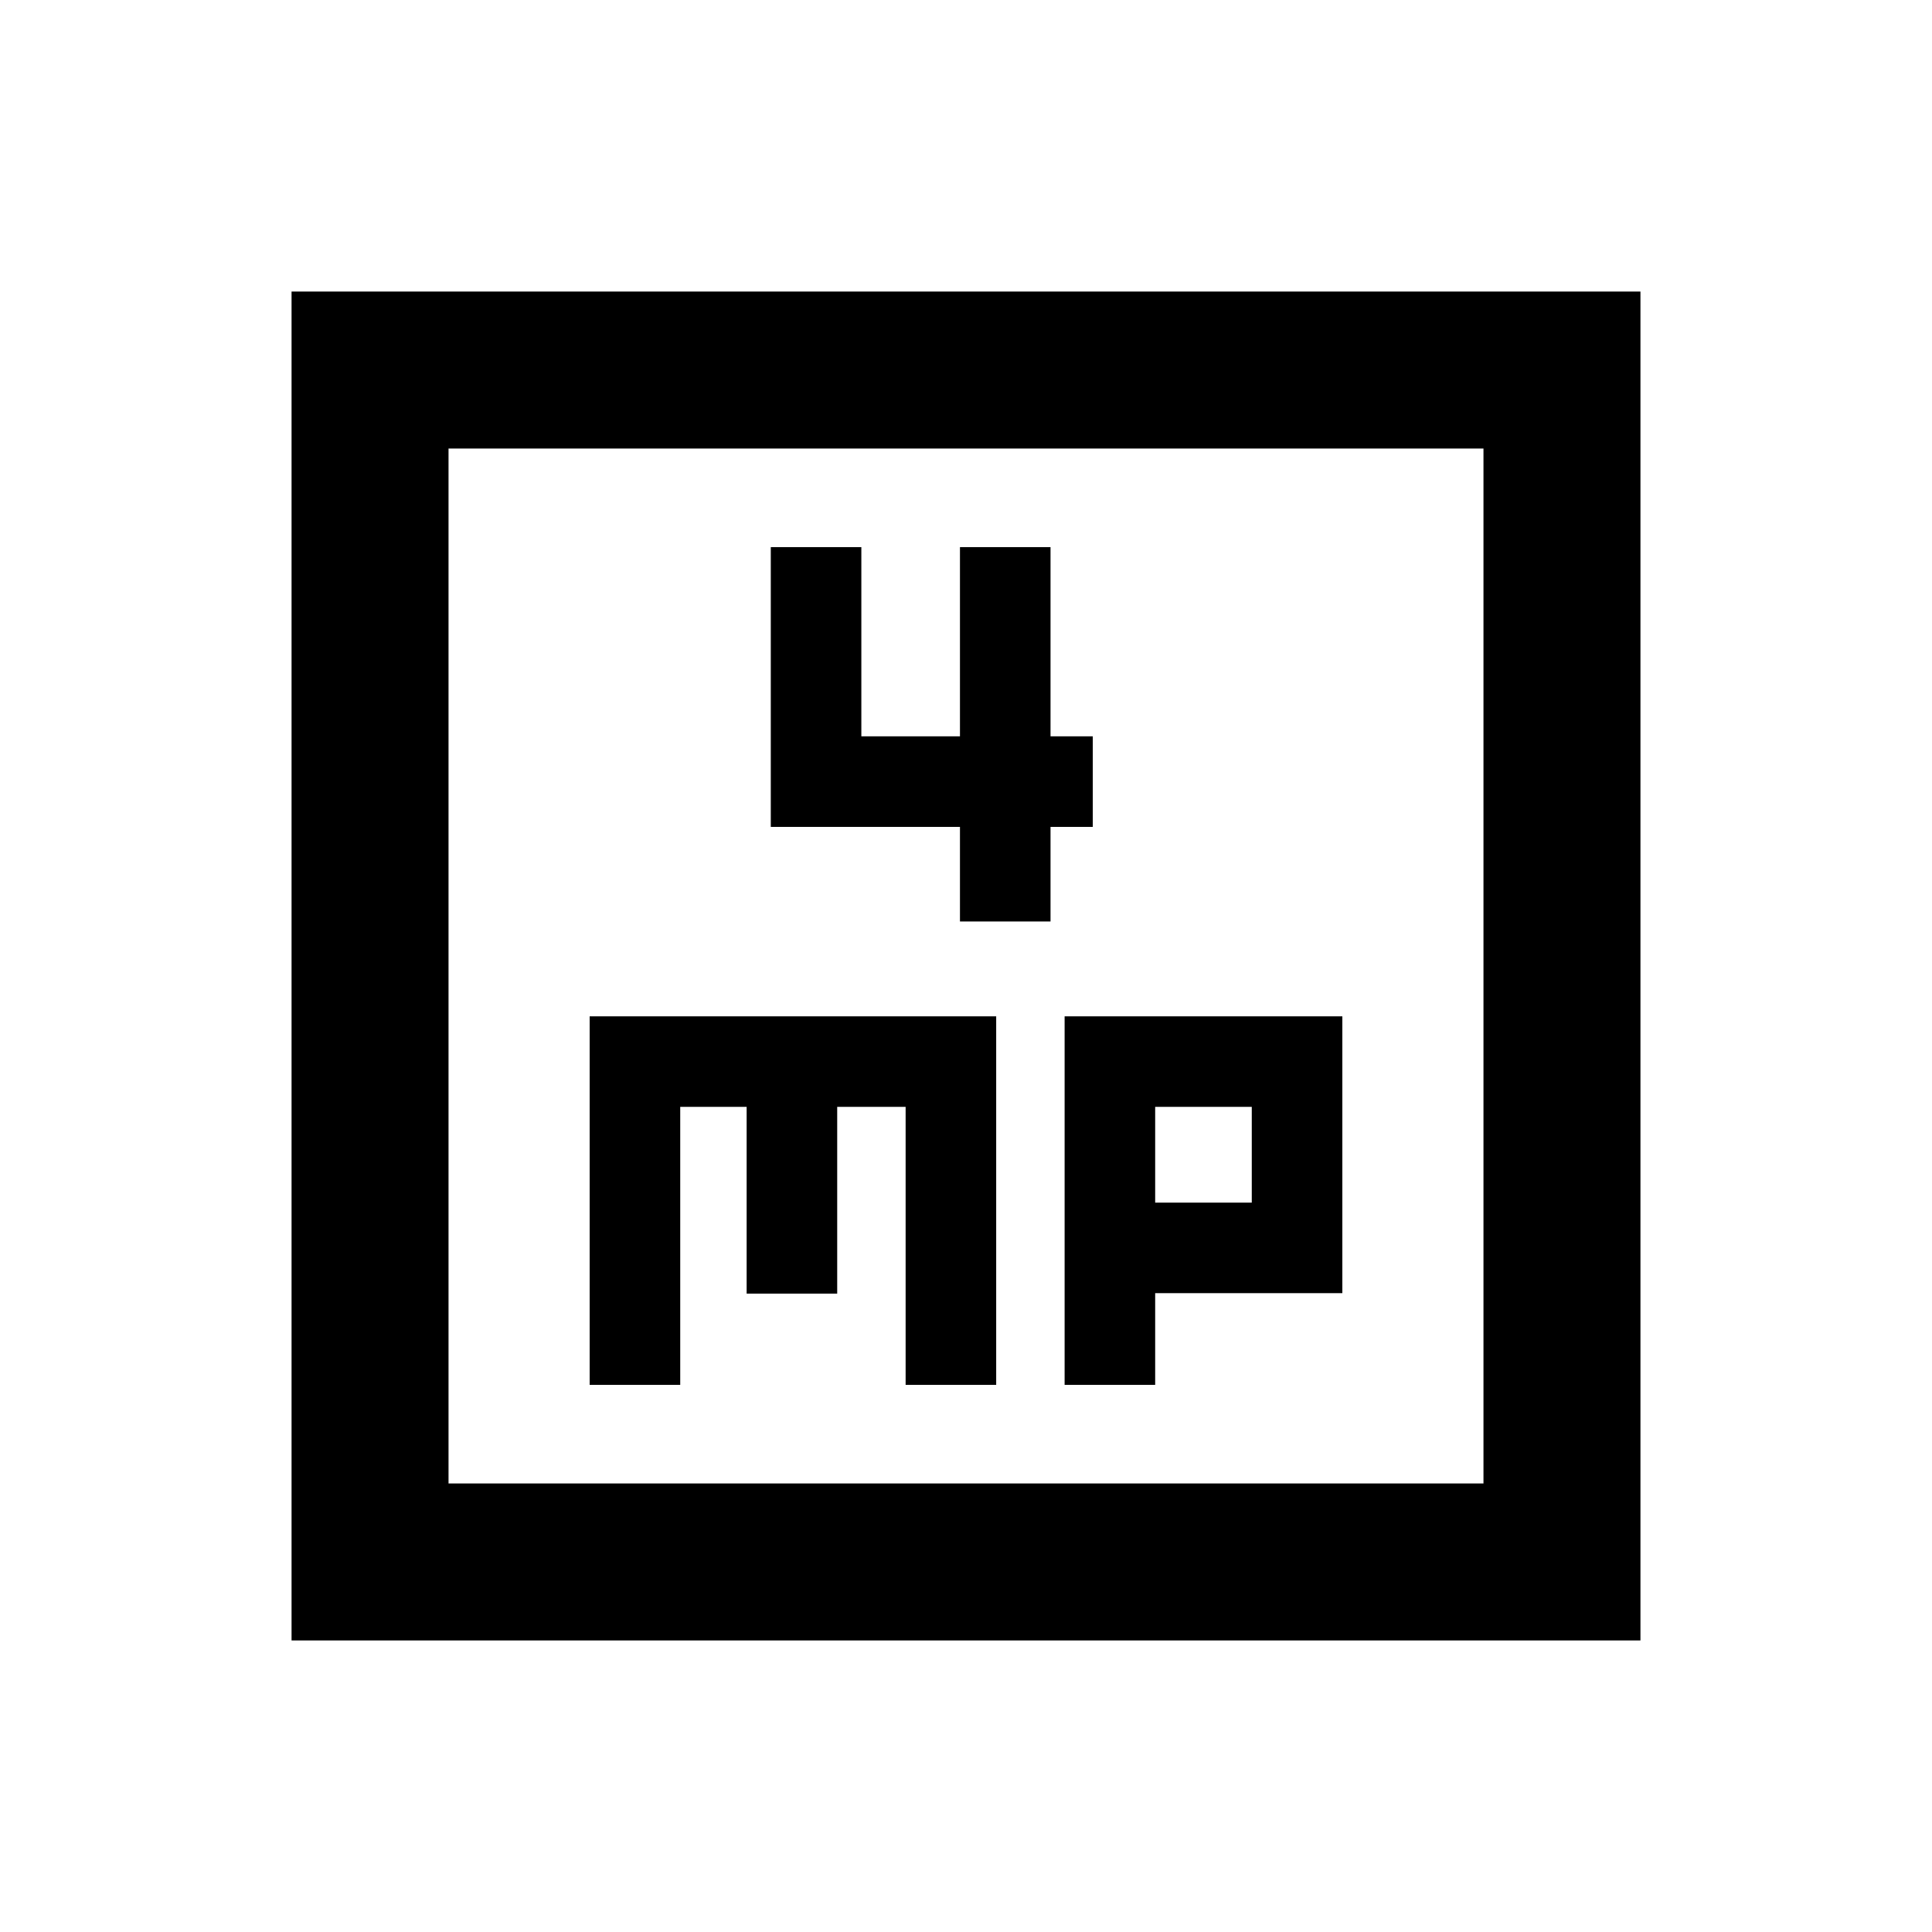 <svg xmlns="http://www.w3.org/2000/svg" height="20" viewBox="0 -960 960 960" width="20"><path d="M477-502.13h45v-47h21v-45h-21v-94h-45v94h-49v-94h-45v139h94v47ZM293-271.87h45V-410h33v92.8h45V-410h34v138.13h45V-455H293v183.13Zm236 0h45v-45.56h93V-455H529v183.13Zm45-90.56V-410h48v47.57h-48ZM144.87-144.87v-670.26h670.26v670.26H144.87Zm78-78h514.26v-514.26H222.87v514.26Zm0 0v-514.26 514.26Z"/></svg>